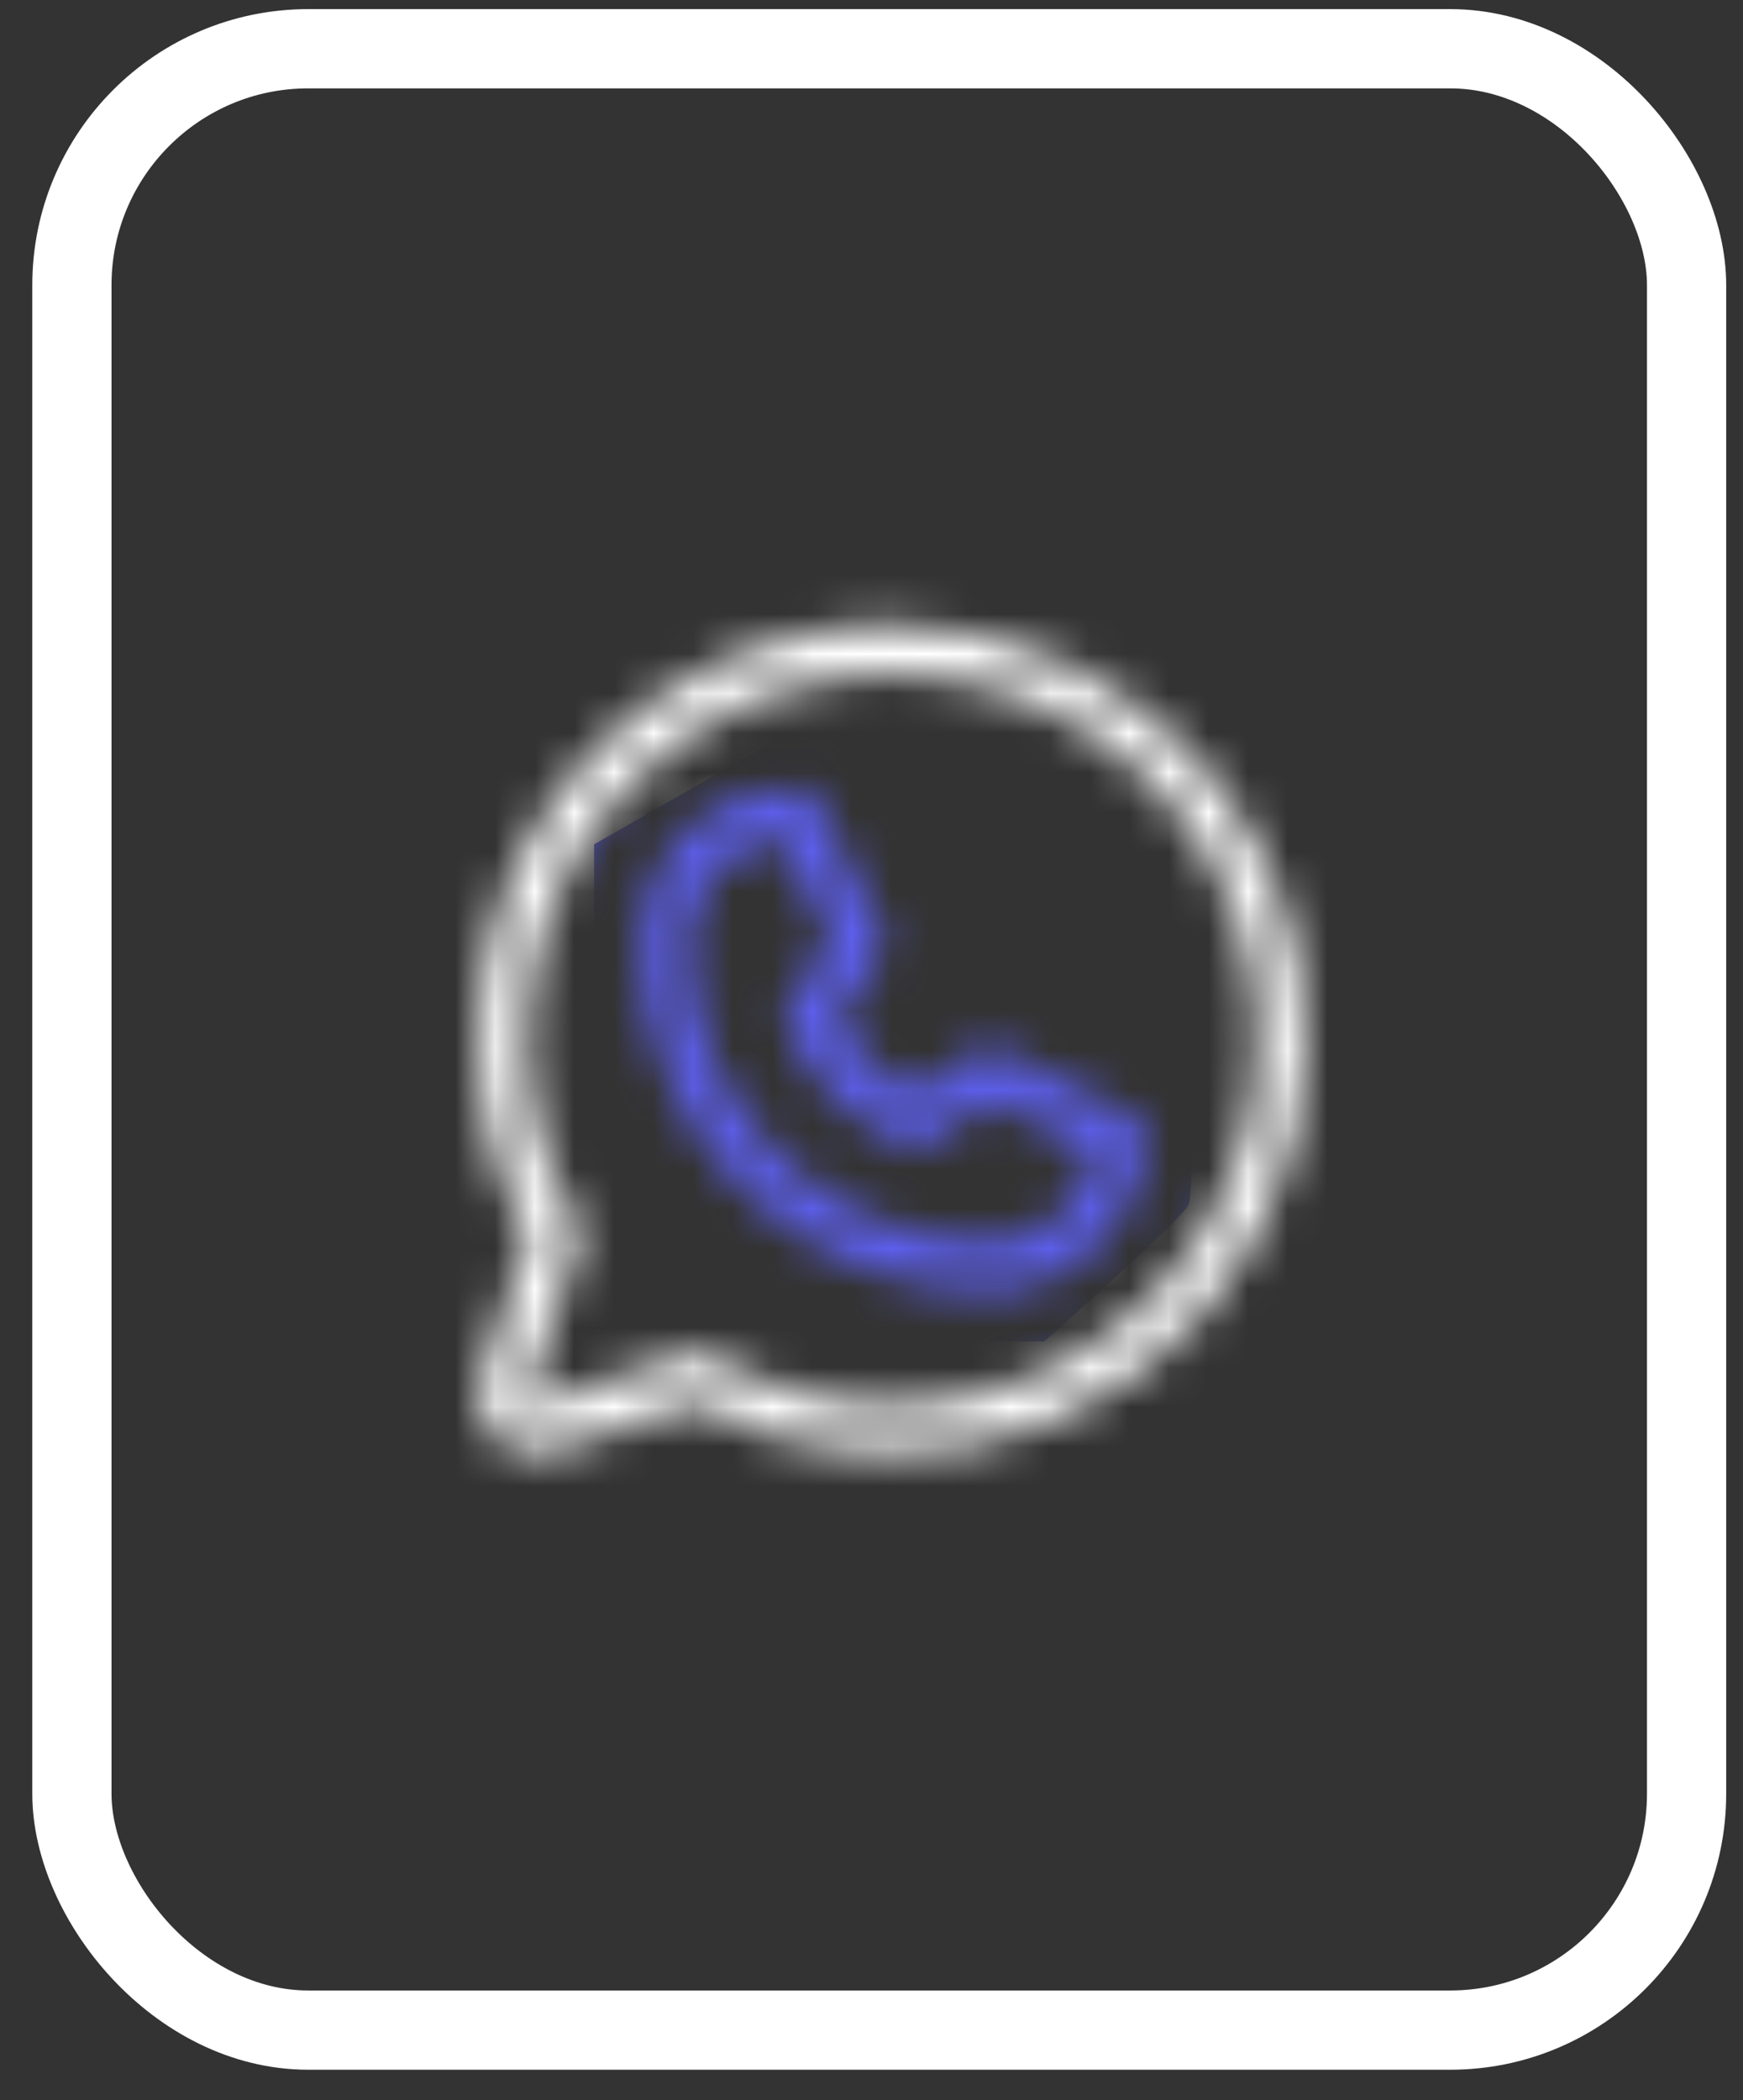 <svg width="44" height="53" viewBox="0 0 44 53" fill="none" xmlns="http://www.w3.org/2000/svg">
<rect x="0" y="0" width="44" height="53" fill="#333333" stroke="none"/>
<rect x="1.815" y="1.23" width="40.761" height="50" rx="5.966" stroke="white" stroke-width="2"/>
<mask id="mask0_34_379" style="mask-type:alpha" maskUnits="userSpaceOnUse" x="12" y="15" width="21" height="22">
<path d="M28.535 28.141L25.257 26.502C25.16 26.454 25.052 26.432 24.944 26.439C24.836 26.445 24.732 26.481 24.642 26.541L23.036 27.611C22.223 27.195 21.561 26.533 21.145 25.72L22.216 24.115C22.276 24.025 22.311 23.921 22.318 23.813C22.325 23.705 22.303 23.597 22.255 23.5L20.616 20.222C20.565 20.119 20.486 20.033 20.389 19.973C20.291 19.913 20.179 19.881 20.065 19.881C19.032 19.881 18.042 20.291 17.312 21.021C16.582 21.751 16.172 22.741 16.172 23.774C16.174 26.109 17.103 28.349 18.755 30C20.407 31.652 22.646 32.581 24.982 32.584C26.015 32.584 27.005 32.174 27.735 31.444C28.465 30.713 28.875 29.723 28.875 28.691C28.875 28.577 28.844 28.465 28.784 28.367C28.724 28.27 28.638 28.192 28.535 28.141ZM24.982 31.354C22.972 31.352 21.045 30.552 19.624 29.131C18.203 27.71 17.403 25.784 17.401 23.774C17.401 23.131 17.634 22.51 18.056 22.025C18.478 21.54 19.061 21.224 19.698 21.136L20.995 23.73L19.93 25.326C19.875 25.41 19.84 25.506 19.831 25.607C19.821 25.708 19.836 25.809 19.875 25.902C20.44 27.246 21.509 28.315 22.853 28.88C22.947 28.919 23.048 28.935 23.149 28.925C23.249 28.915 23.346 28.881 23.43 28.825L25.026 27.761L27.62 29.058C27.532 29.694 27.216 30.278 26.731 30.7C26.246 31.122 25.625 31.354 24.982 31.354ZM22.523 15.783C20.712 15.783 18.931 16.253 17.357 17.149C15.782 18.044 14.467 19.333 13.54 20.89C12.614 22.447 12.109 24.217 12.073 26.028C12.038 27.839 12.474 29.628 13.339 31.22L12.148 34.792C12.064 35.045 12.052 35.316 12.113 35.575C12.174 35.835 12.306 36.072 12.495 36.26C12.683 36.449 12.92 36.581 13.18 36.642C13.439 36.703 13.71 36.691 13.963 36.607L17.535 35.416C18.934 36.175 20.487 36.605 22.076 36.672C23.666 36.739 25.25 36.443 26.708 35.805C28.166 35.168 29.459 34.206 30.488 32.992C31.517 31.779 32.256 30.347 32.648 28.805C33.039 27.263 33.074 25.652 32.748 24.095C32.423 22.538 31.746 21.075 30.77 19.819C29.793 18.563 28.543 17.547 27.114 16.847C25.684 16.148 24.115 15.784 22.523 15.783ZM22.523 35.452C20.903 35.453 19.31 35.026 17.907 34.215C17.814 34.161 17.708 34.132 17.6 34.132C17.534 34.132 17.468 34.143 17.405 34.163L13.574 35.44C13.538 35.452 13.499 35.454 13.463 35.445C13.425 35.436 13.392 35.417 13.365 35.39C13.338 35.363 13.319 35.33 13.31 35.292C13.301 35.255 13.303 35.217 13.315 35.181L14.592 31.354C14.619 31.272 14.629 31.184 14.62 31.097C14.611 31.011 14.584 30.927 14.54 30.851C13.523 29.095 13.115 27.051 13.377 25.038C13.64 23.026 14.56 21.156 15.994 19.719C17.428 18.282 19.297 17.359 21.309 17.092C23.322 16.826 25.366 17.231 27.125 18.244C28.884 19.258 30.259 20.824 31.037 22.699C31.815 24.573 31.953 26.653 31.428 28.614C30.904 30.575 29.747 32.308 28.137 33.544C26.527 34.781 24.554 35.451 22.523 35.452Z" fill="black"/>
</mask>
<g mask="url(#mask0_34_379)">
<rect x="7.689" y="14.537" width="27.948" height="26.547" fill="white"/>
<path d="M19.843 18.537L23.497 19.691V20.307L25.801 22.231L30.011 24.924C30.064 26.617 30.138 30.079 30.011 30.387C29.884 30.695 27.522 32.824 26.357 33.85H21.273L16.983 31.618L14.998 27.155V21.307L19.843 18.537Z" fill="#5D5FEF"/>
</g>
</svg>
